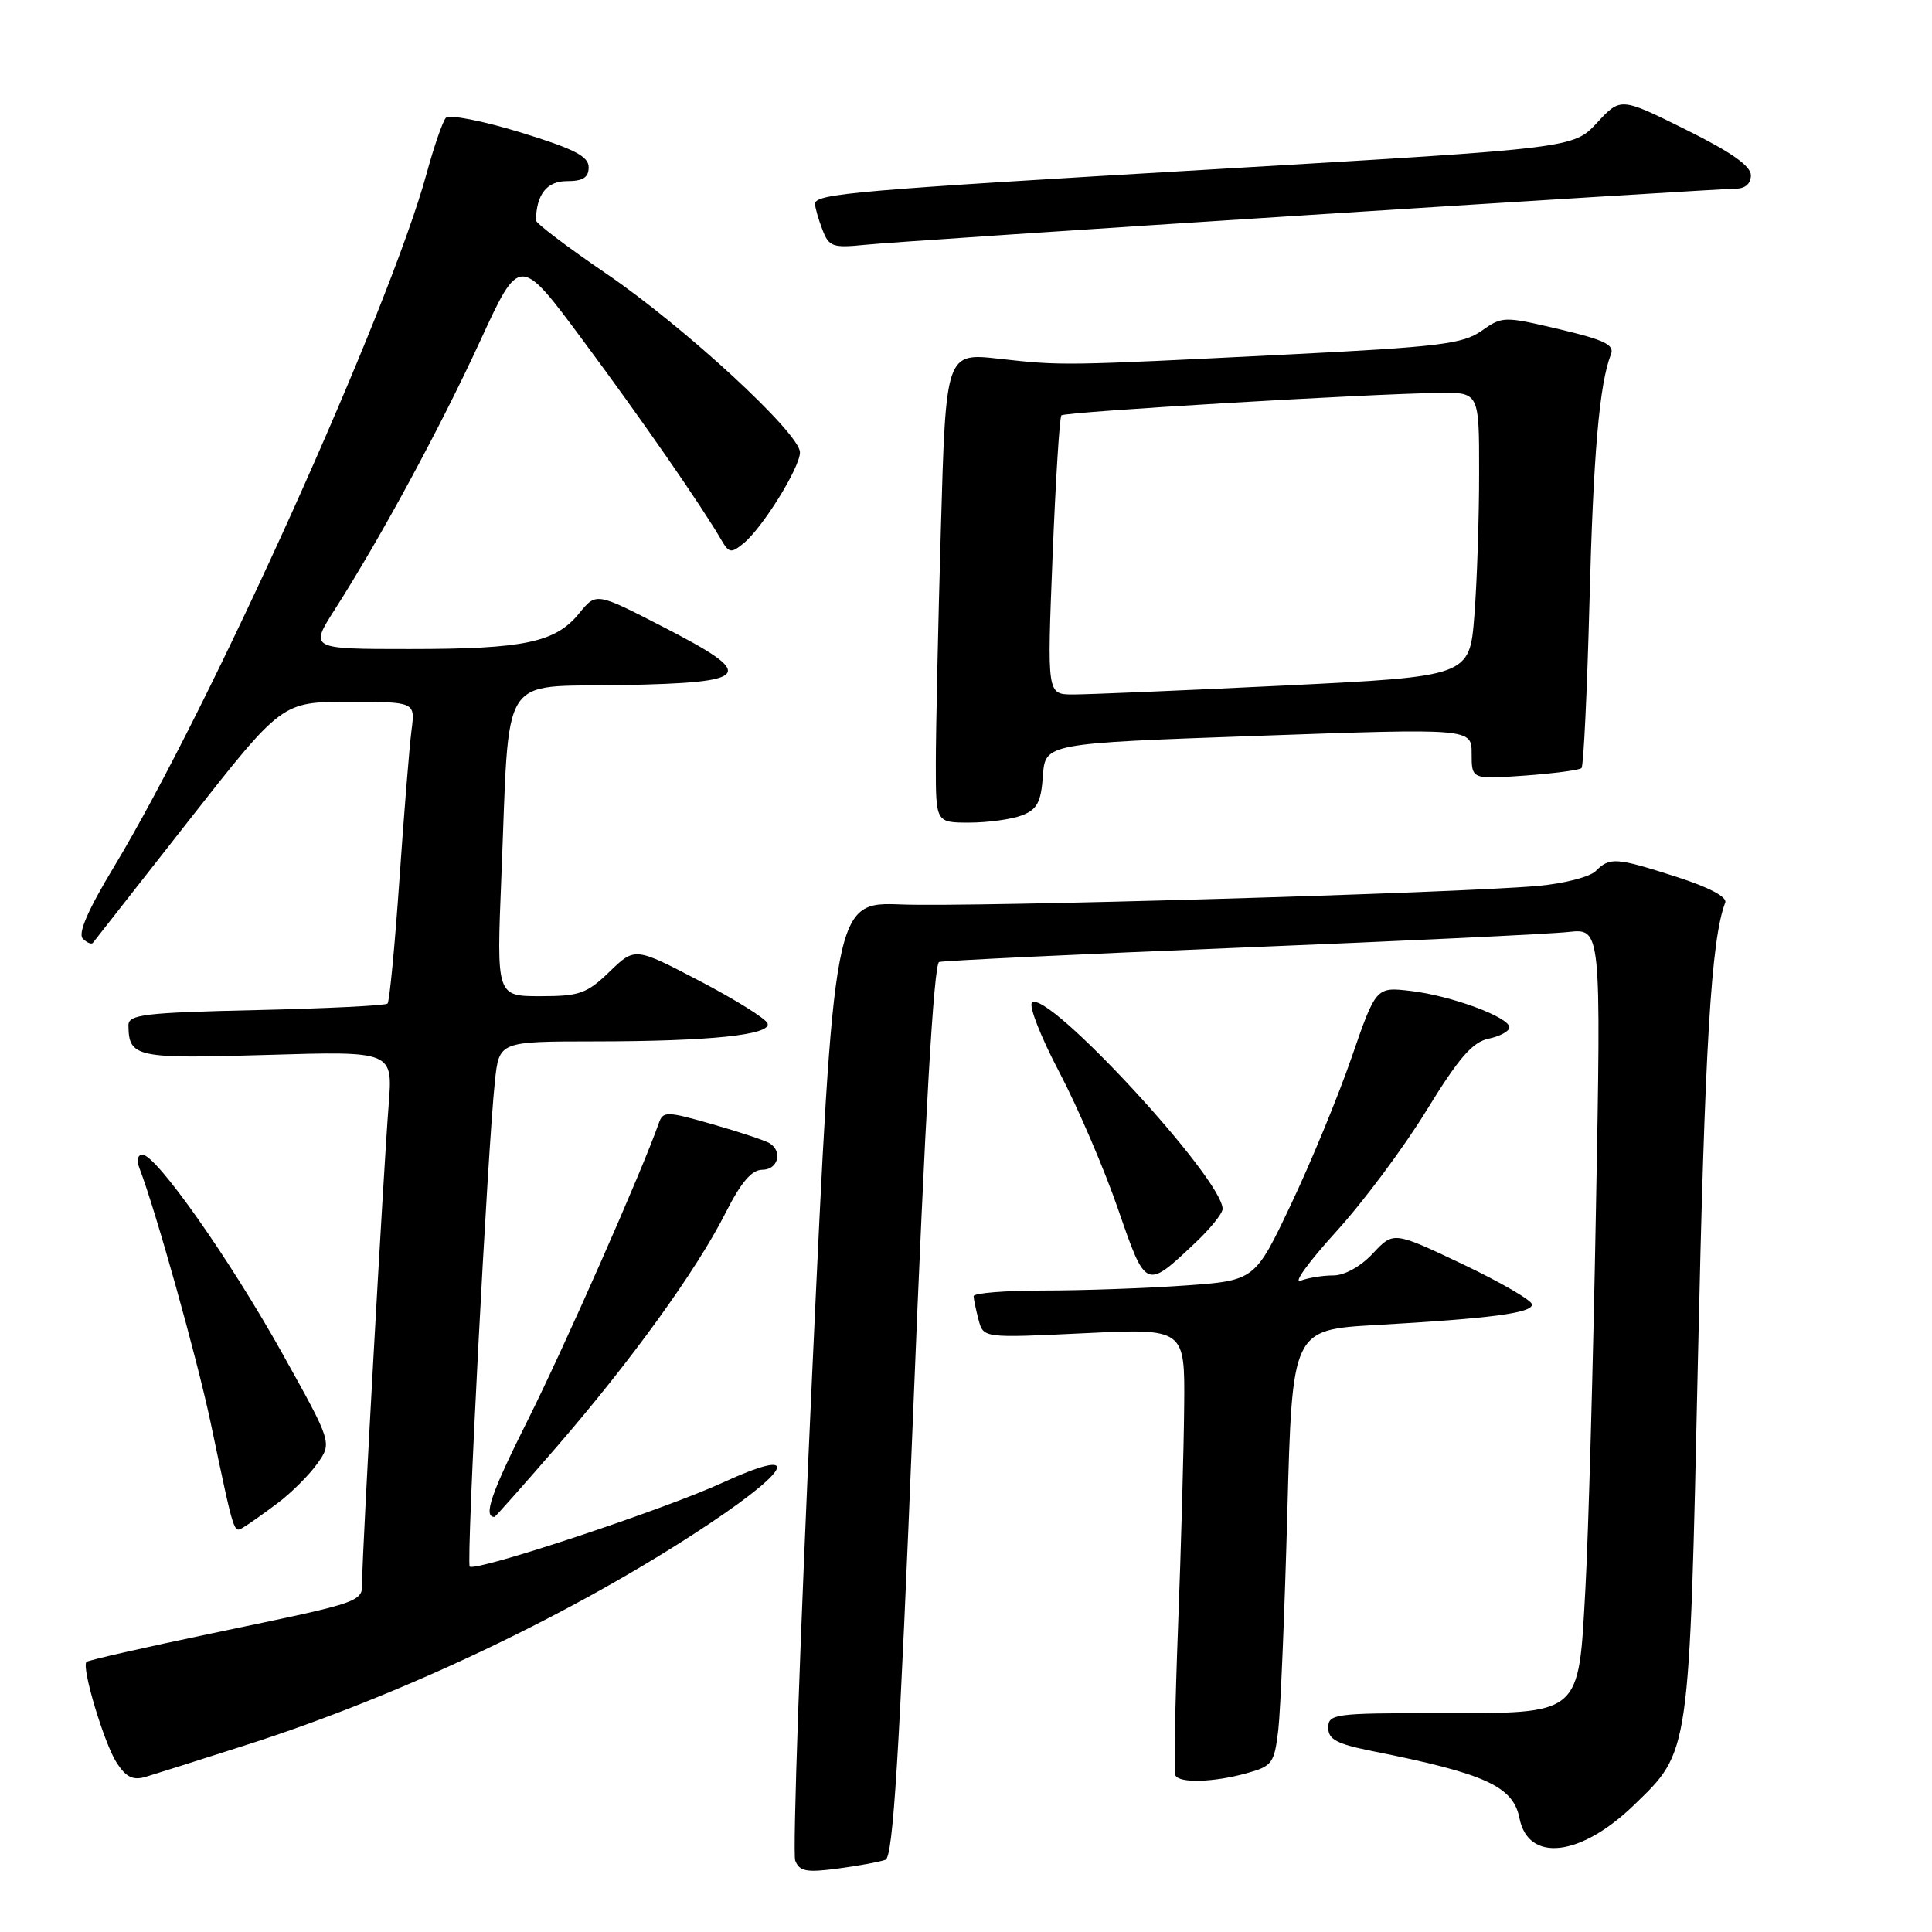 <?xml version="1.0" encoding="UTF-8" standalone="no"?>
<!DOCTYPE svg PUBLIC "-//W3C//DTD SVG 1.1//EN" "http://www.w3.org/Graphics/SVG/1.1/DTD/svg11.dtd" >
<svg xmlns="http://www.w3.org/2000/svg" xmlns:xlink="http://www.w3.org/1999/xlink" version="1.1" viewBox="0 0 256 256">
 <g >
 <path fill="currentColor"
d=" M 117.33 246.43 C 118.34 246.04 119.16 232.76 121.01 186.86 C 122.56 148.11 123.74 127.68 124.44 127.47 C 125.02 127.29 143.05 126.43 164.50 125.56 C 185.95 124.69 205.45 123.76 207.83 123.49 C 212.16 123.02 212.16 123.02 211.47 160.26 C 211.10 180.74 210.47 203.30 210.08 210.39 C 209.13 227.51 209.74 227.00 190.39 227.00 C 176.84 227.00 176.00 227.11 176.00 228.93 C 176.00 230.48 177.13 231.08 181.75 232.01 C 196.85 235.02 200.49 236.68 201.34 240.93 C 202.51 246.82 209.42 246.03 216.49 239.20 C 223.96 231.97 223.83 232.88 224.99 179.91 C 225.89 138.60 226.73 124.46 228.60 119.60 C 228.88 118.86 226.47 117.58 222.21 116.21 C 214.14 113.61 213.31 113.55 211.44 115.42 C 210.66 116.20 207.20 117.09 203.76 117.39 C 193.04 118.35 128.97 120.21 119.50 119.85 C 110.50 119.50 110.50 119.50 107.61 182.16 C 106.02 216.62 105.01 245.59 105.37 246.53 C 105.93 247.97 106.85 248.15 111.03 247.59 C 113.78 247.23 116.61 246.70 117.33 246.43 Z  M 32.50 231.26 C 53.54 224.54 76.66 213.49 94.07 201.85 C 105.20 194.40 106.03 191.74 95.75 196.46 C 87.99 200.03 62.98 208.32 62.24 207.57 C 61.76 207.09 64.61 152.29 65.58 143.25 C 66.14 138.00 66.14 138.00 78.82 137.99 C 94.09 137.98 102.21 137.13 101.71 135.61 C 101.51 135.00 97.47 132.47 92.74 130.00 C 84.13 125.50 84.13 125.50 80.77 128.75 C 77.76 131.66 76.79 132.00 71.60 132.00 C 65.79 132.00 65.79 132.00 66.43 116.25 C 67.56 88.53 65.96 91.10 82.34 90.78 C 99.79 90.44 100.42 89.52 87.74 83.00 C 78.99 78.50 78.99 78.50 76.74 81.27 C 73.61 85.13 69.48 86.00 54.27 86.00 C 41.02 86.00 41.02 86.00 44.37 80.75 C 50.51 71.13 58.36 56.62 63.64 45.15 C 68.86 33.80 68.86 33.80 77.28 45.15 C 85.10 55.68 92.98 67.06 95.60 71.58 C 96.60 73.29 96.89 73.33 98.53 71.99 C 101.06 69.91 106.00 61.95 106.00 59.94 C 106.00 57.43 90.71 43.32 80.25 36.20 C 75.16 32.73 71.01 29.58 71.01 29.20 C 71.08 25.74 72.46 24.00 75.12 24.00 C 77.25 24.00 78.00 23.52 78.00 22.16 C 78.00 20.71 76.07 19.72 68.93 17.53 C 63.86 15.98 59.51 15.14 59.07 15.62 C 58.65 16.11 57.51 19.40 56.54 22.95 C 51.62 41.00 27.80 93.83 15.06 114.93 C 11.66 120.56 10.30 123.70 10.97 124.37 C 11.52 124.92 12.12 125.17 12.31 124.93 C 12.50 124.69 18.21 117.41 25.00 108.75 C 37.36 93.00 37.36 93.00 46.19 93.00 C 55.02 93.00 55.02 93.00 54.53 96.75 C 54.26 98.81 53.54 107.70 52.93 116.50 C 52.32 125.30 51.61 132.71 51.35 132.98 C 51.09 133.24 43.26 133.63 33.94 133.84 C 19.08 134.18 17.00 134.43 17.02 135.87 C 17.06 140.11 17.99 140.31 35.43 139.78 C 52.06 139.28 52.06 139.28 51.50 146.39 C 50.81 155.19 48.00 205.51 48.00 209.18 C 48.00 212.39 48.88 212.07 28.12 216.42 C 19.17 218.29 11.67 219.99 11.46 220.21 C 10.76 220.90 13.81 231.06 15.48 233.61 C 16.71 235.49 17.64 235.94 19.31 235.44 C 20.51 235.08 26.45 233.20 32.50 231.26 Z  M 165.16 234.97 C 168.59 234.02 168.85 233.66 169.38 229.23 C 169.68 226.63 170.22 213.63 170.58 200.35 C 171.23 176.20 171.23 176.20 182.36 175.57 C 197.59 174.70 203.00 173.99 203.00 172.85 C 203.00 172.32 198.87 169.92 193.83 167.52 C 184.65 163.16 184.65 163.16 181.92 166.08 C 180.31 167.81 178.17 169.00 176.68 169.00 C 175.30 169.00 173.34 169.31 172.33 169.70 C 171.32 170.08 173.43 167.18 177.01 163.24 C 180.60 159.31 186.00 152.07 189.01 147.15 C 193.30 140.17 195.10 138.08 197.25 137.63 C 198.76 137.31 200.00 136.64 200.00 136.13 C 200.00 134.79 192.32 131.94 186.97 131.31 C 182.33 130.76 182.33 130.76 179.09 140.13 C 177.31 145.28 173.70 154.04 171.06 159.59 C 166.28 169.68 166.28 169.68 156.98 170.34 C 151.87 170.70 143.49 171.00 138.35 171.00 C 133.21 171.00 129.01 171.34 129.01 171.75 C 129.02 172.16 129.32 173.58 129.67 174.90 C 130.31 177.30 130.31 177.30 143.66 176.66 C 157.00 176.02 157.00 176.02 156.91 186.26 C 156.86 191.89 156.50 205.05 156.10 215.50 C 155.70 225.95 155.54 234.84 155.75 235.25 C 156.27 236.31 160.84 236.17 165.16 234.97 Z  M 36.79 199.17 C 38.59 197.82 40.96 195.46 42.04 193.94 C 44.01 191.17 44.01 191.17 37.41 179.34 C 30.45 166.86 20.70 153.00 18.87 153.00 C 18.25 153.00 18.07 153.74 18.46 154.75 C 20.61 160.32 26.10 179.93 27.91 188.50 C 31.10 203.65 30.94 203.15 32.28 202.36 C 32.95 201.97 34.98 200.53 36.79 199.17 Z  M 73.73 191.75 C 83.63 180.32 92.29 168.33 96.12 160.75 C 98.19 156.66 99.60 155.00 101.01 155.00 C 103.09 155.00 103.75 152.58 101.97 151.48 C 101.40 151.13 98.00 150.00 94.41 148.97 C 88.33 147.23 87.86 147.22 87.30 148.81 C 85.12 155.07 74.81 178.43 69.95 188.14 C 65.08 197.85 63.99 201.00 65.52 201.00 C 65.63 201.00 69.32 196.84 73.73 191.75 Z  M 158.42 164.64 C 160.39 162.78 162.00 160.78 162.00 160.19 C 162.00 156.17 138.67 130.93 136.74 132.86 C 136.30 133.30 137.93 137.45 140.37 142.08 C 142.80 146.71 146.30 154.85 148.13 160.16 C 151.86 170.94 151.78 170.91 158.42 164.64 Z  M 135.38 108.05 C 137.43 107.27 137.94 106.32 138.19 102.80 C 138.50 98.50 138.50 98.50 166.75 97.50 C 195.00 96.50 195.00 96.50 195.00 99.88 C 195.00 103.27 195.00 103.27 202.04 102.77 C 205.91 102.49 209.29 102.04 209.56 101.77 C 209.83 101.50 210.30 91.66 210.61 79.89 C 211.12 60.14 211.92 50.90 213.46 46.94 C 213.95 45.69 212.57 45.03 206.59 43.62 C 199.27 41.89 199.06 41.90 196.31 43.84 C 193.84 45.58 190.70 45.97 170.50 46.98 C 140.79 48.47 140.75 48.47 132.41 47.54 C 125.33 46.74 125.33 46.74 124.67 70.12 C 124.30 82.98 124.00 96.99 124.00 101.25 C 124.00 109.00 124.00 109.00 128.43 109.00 C 130.87 109.00 134.00 108.57 135.38 108.05 Z  M 173.72 28.47 C 203.53 26.56 228.85 25.00 229.97 25.00 C 231.25 25.00 232.00 24.34 232.00 23.22 C 232.00 21.99 229.37 20.14 223.37 17.17 C 214.74 12.89 214.74 12.89 211.62 16.26 C 208.50 19.63 208.50 19.63 162.00 22.36 C 113.01 25.23 108.00 25.66 108.00 27.02 C 108.00 27.49 108.43 29.01 108.96 30.39 C 109.84 32.71 110.30 32.88 114.71 32.43 C 117.34 32.16 143.90 30.38 173.72 28.47 Z  M 139.47 73.75 C 139.87 63.71 140.40 55.29 140.64 55.04 C 141.10 54.57 181.32 52.18 190.75 52.06 C 196.00 52.00 196.00 52.00 195.99 62.75 C 195.99 68.66 195.71 77.13 195.36 81.57 C 194.73 89.63 194.73 89.63 170.12 90.84 C 156.58 91.50 143.98 92.03 142.12 92.02 C 138.74 92.00 138.74 92.00 139.47 73.75 Z "/>
</g>
</svg>